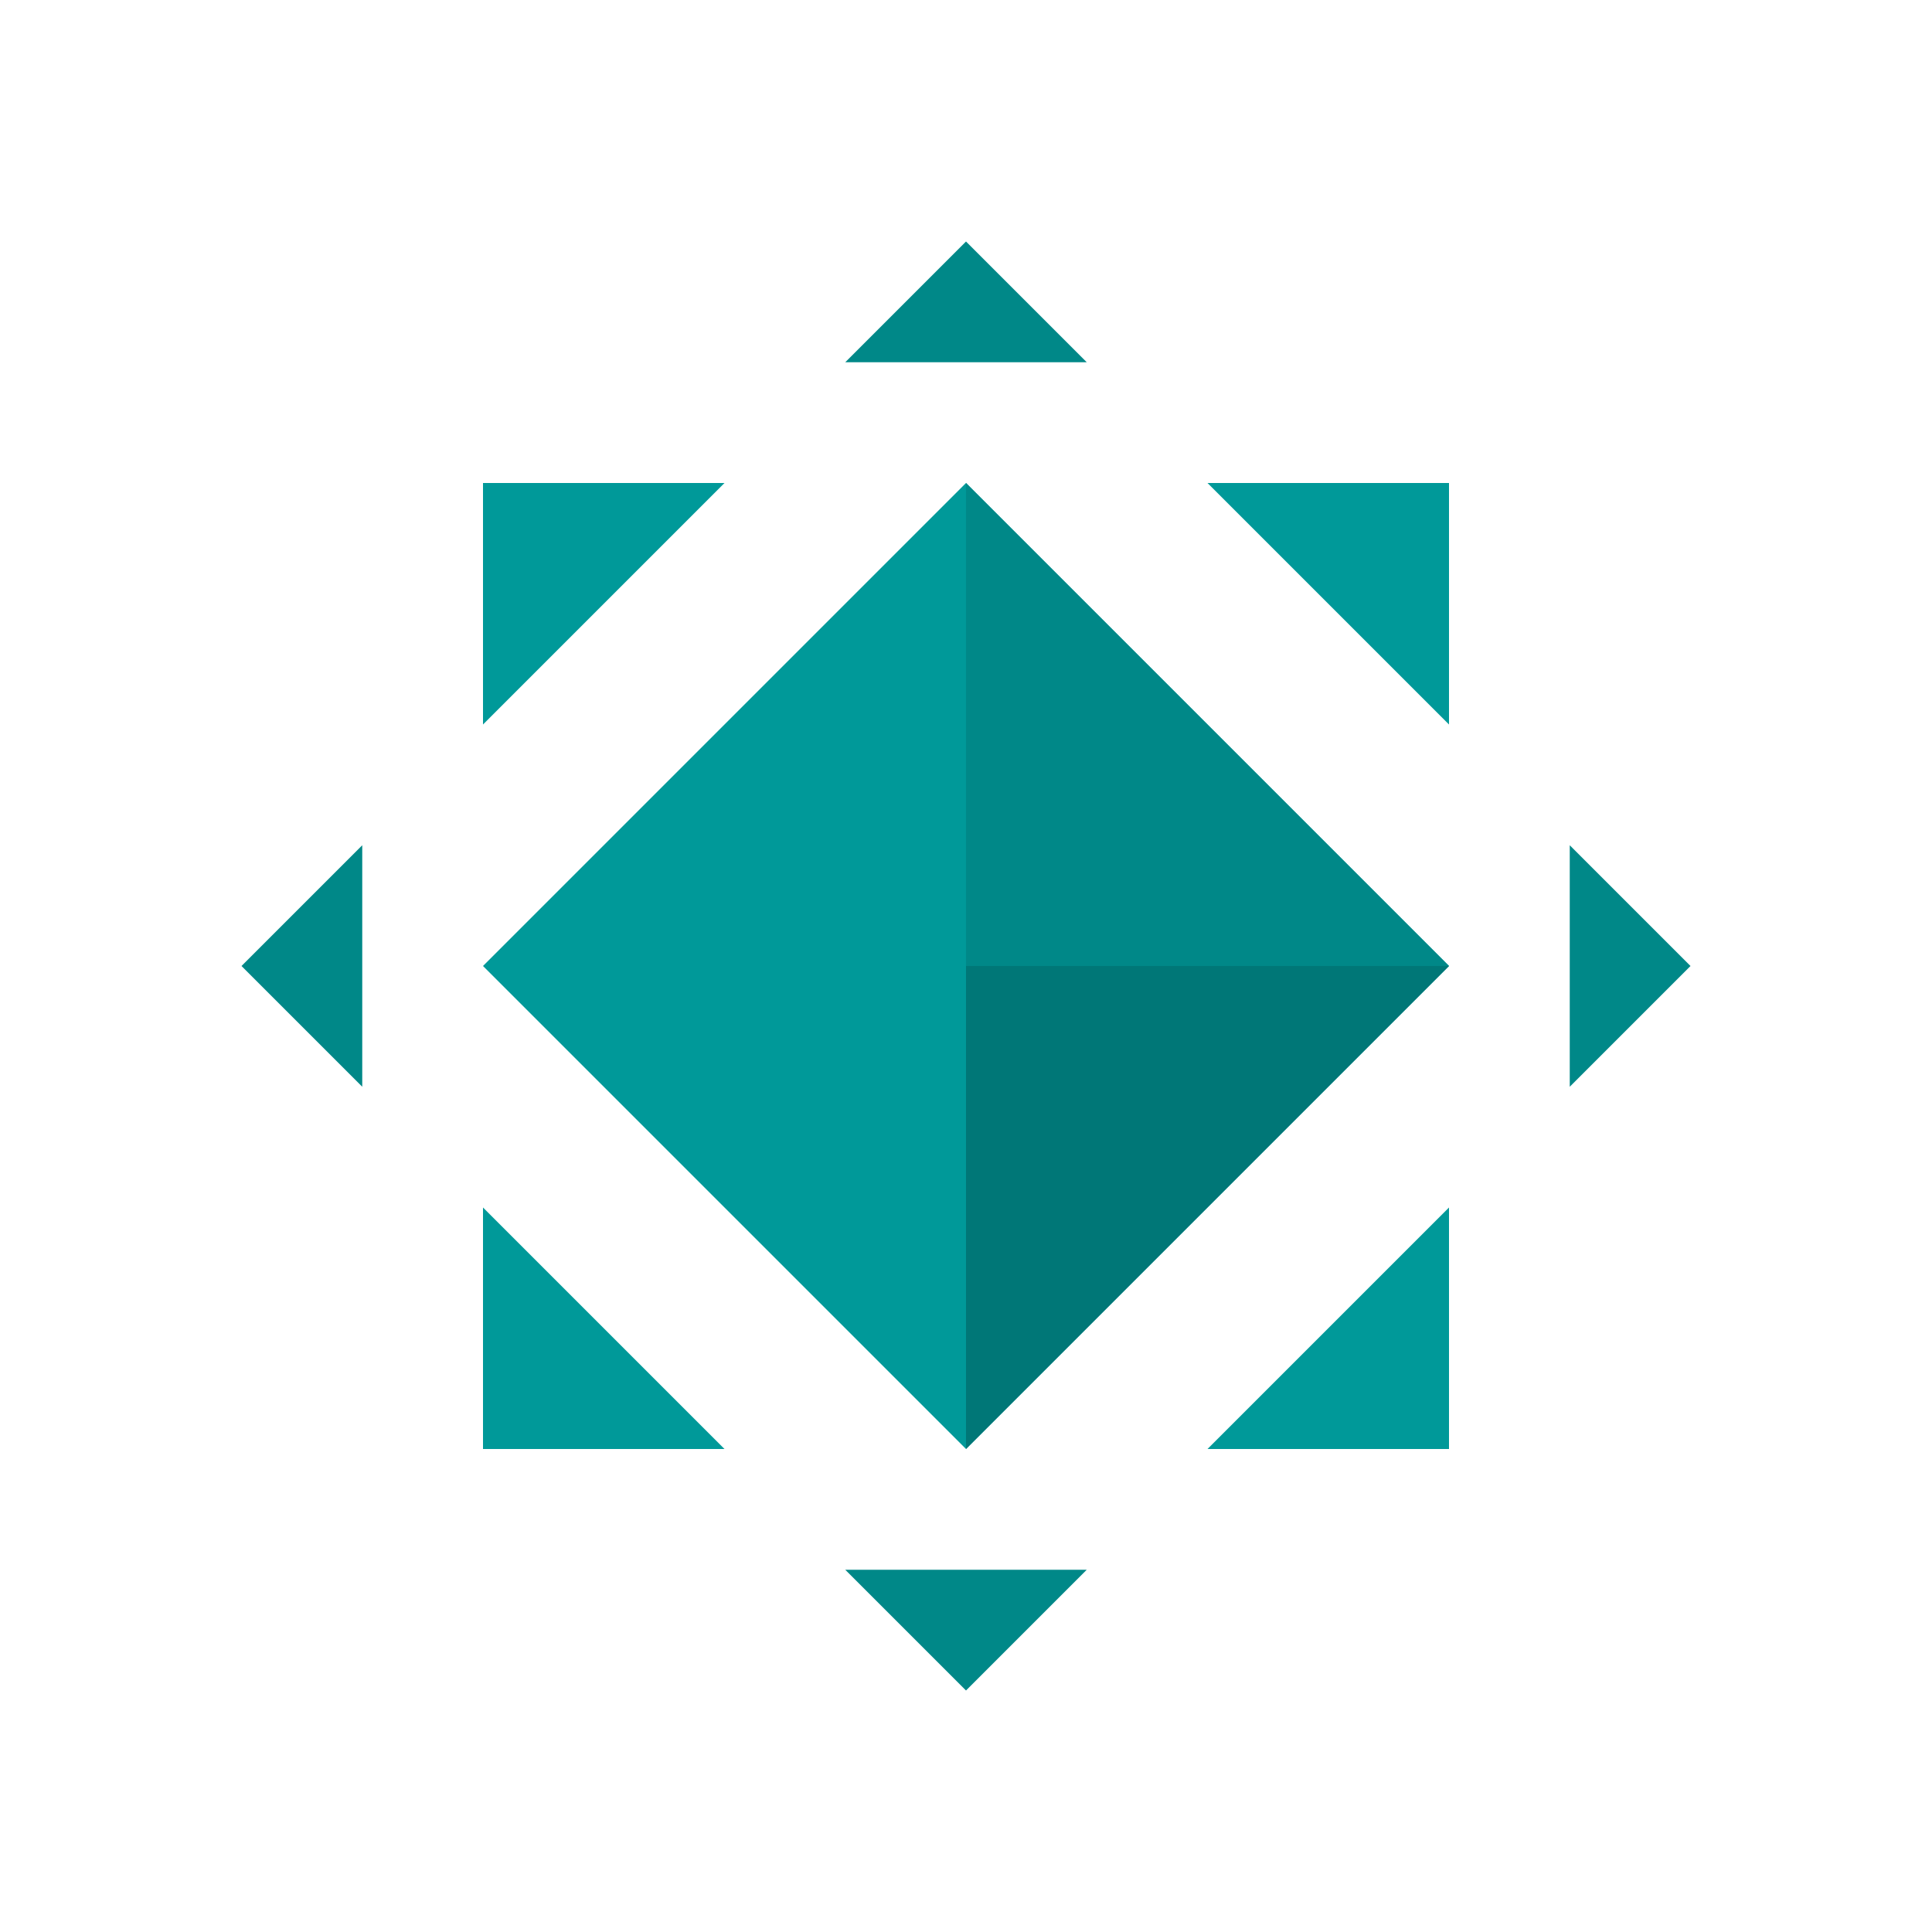 <svg xmlns="http://www.w3.org/2000/svg" version="1.0" viewBox="0 0 4 4"><path fill="#099" d="M2 1 L3 2 L2 3 L1 2 Z"/><path fill="#088" d="M2 1 L3 2 L2 2 Z"/><path fill="#077" d="M2 2 L3 2 L2 3 Z"/><g fill="#088"><path d="M2 .5 L2.25 .75 L1.75 .75 Z"/><path d="M3.5 2 L3.25 2.25 L3.25 1.75 Z"/><path d="M2 3.5 L1.75 3.25 L2.25 3.25 Z"/><path d="M.5 2 L.75 2.25 L.75 1.75 Z"/></g><g fill="#099"><path d="M2.5 1 L3 1 L3 1.5 Z"/><path d="M2.5 3 L3 3 L3 2.5 Z"/><path d="M1.5 1 L1 1 L1 1.5 Z"/><path d="M1.5 3 L1 3 L1 2.5 Z"/></g></svg>